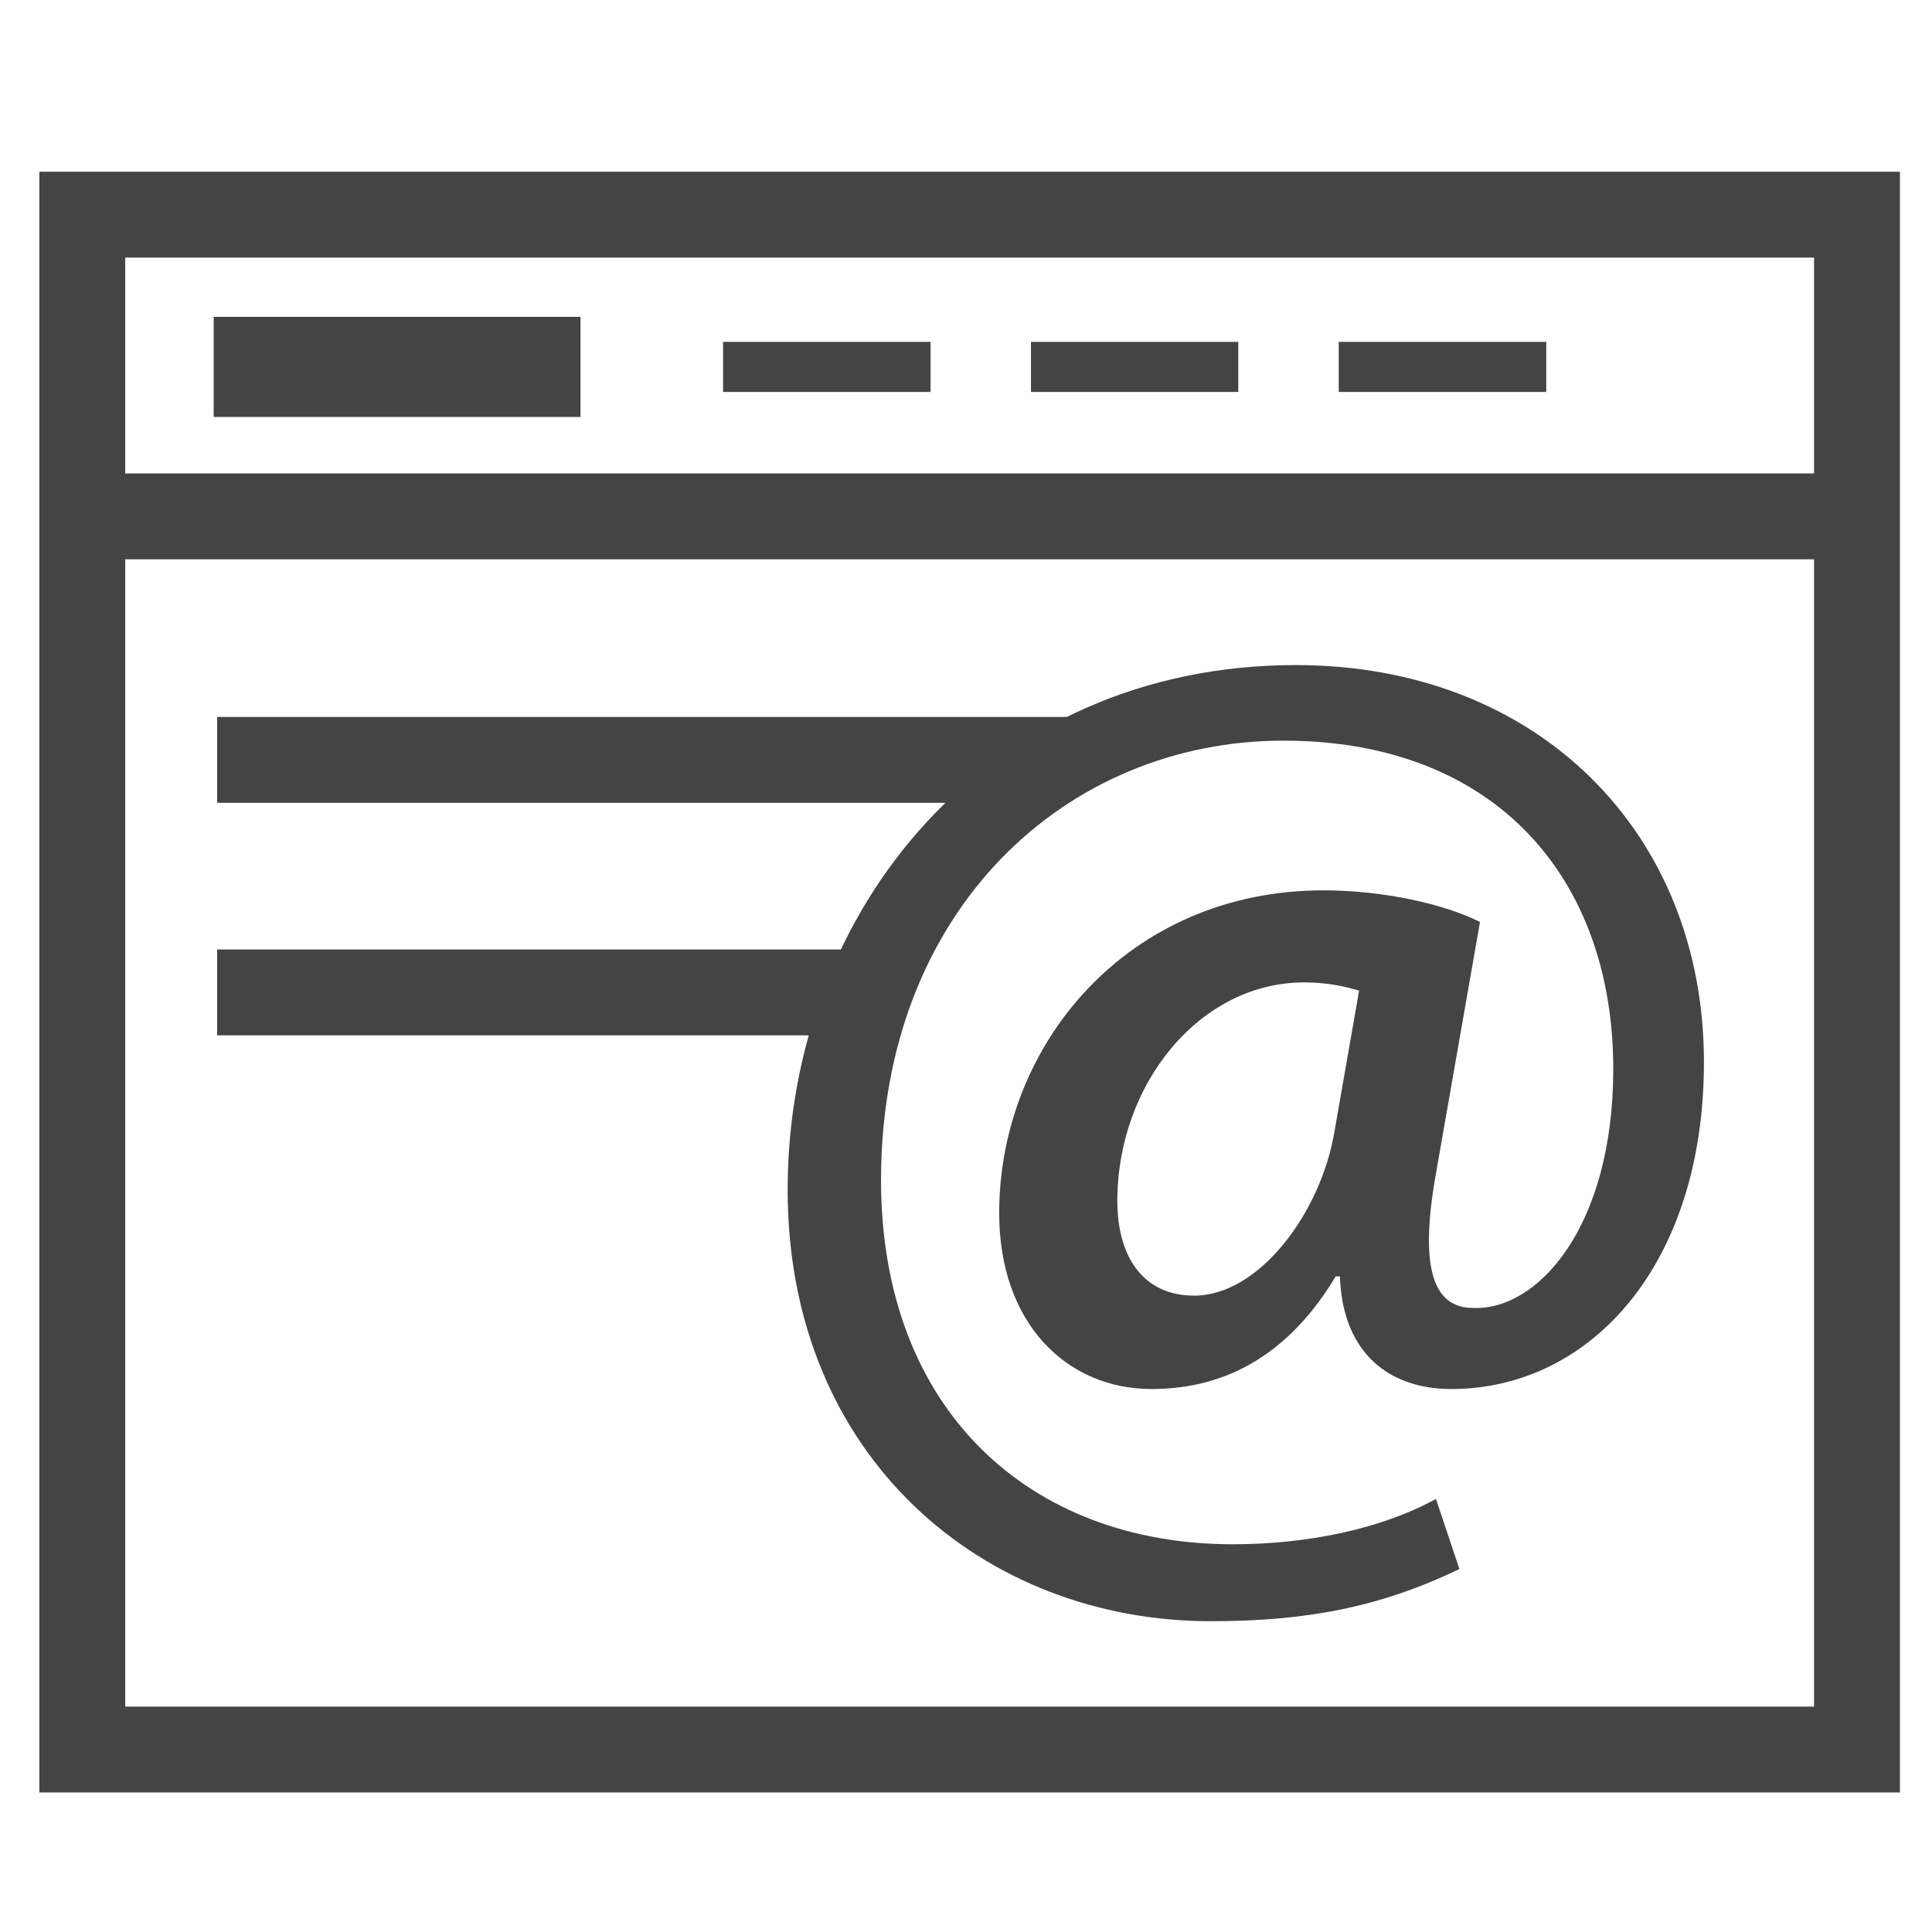 <?xml version="1.0" encoding="utf-8"?>
<!-- Generator: Adobe Illustrator 16.0.0, SVG Export Plug-In . SVG Version: 6.00 Build 0)  -->
<!DOCTYPE svg PUBLIC "-//W3C//DTD SVG 1.1//EN" "http://www.w3.org/Graphics/SVG/1.1/DTD/svg11.dtd">
<svg version="1.1" id="Layer_1" xmlns="http://www.w3.org/2000/svg" xmlns:xlink="http://www.w3.org/1999/xlink" x="0px" y="0px"
	 width="45px" height="45px" viewBox="0 0 45 45" enable-background="new 0 0 45 45" xml:space="preserve">
<g>
	<rect x="1.917" y="5" fill="none" stroke="#444444" stroke-width="2" stroke-miterlimit="10" width="41.336" height="35.75"/>
	<line fill="none" stroke="#444444" stroke-width="2" stroke-miterlimit="10" x1="1.917" y1="12.027" x2="42.777" y2="12.027"/>
	<rect x="16.842" y="7.963" fill="#444444" width="4.833" height="1.166"/>
	<rect x="24.013" y="7.963" fill="#444444" width="4.829" height="1.166"/>
	<rect x="31.182" y="7.963" fill="#444444" width="4.833" height="1.166"/>
	<line fill="none" stroke="#444444" stroke-width="2" stroke-miterlimit="10" x1="5.058" y1="17.699" x2="24.896" y2="17.699"/>
	<line fill="none" stroke="#444444" stroke-width="2" stroke-miterlimit="10" x1="5.058" y1="23.115" x2="20.293" y2="23.115"/>
	<rect x="4.977" y="7.38" fill="#444444" width="8.544" height="2.332"/>
	<g>
		<path fill="#444444" d="M33.992,36.545c-1.855,0.896-3.584,1.216-5.791,1.216c-5.281,0-9.855-3.808-9.855-10.047
			c0-6.527,4.672-12.223,11.838-12.223c5.633,0,9.504,3.903,9.504,9.247c0,4.736-2.656,7.615-5.887,7.615
			c-1.408,0-2.529-0.8-2.592-2.624h-0.098c-1.055,1.76-2.494,2.624-4.287,2.624c-1.984,0-3.551-1.536-3.551-4.096
			c0-3.936,3.008-7.519,7.551-7.519c1.408,0,2.816,0.32,3.648,0.736l-1.025,5.855c-0.383,2.144-0.096,3.136,0.865,3.136
			c1.504,0.064,3.264-1.888,3.264-5.567c0-4.416-2.721-7.647-7.68-7.647c-5.057,0-9.375,3.936-9.375,10.239
			c0,5.343,3.455,8.479,8.191,8.479c1.727,0,3.455-0.352,4.734-1.056L33.992,36.545z M31.656,23.074
			c-0.32-0.096-0.736-0.192-1.279-0.192c-2.432,0-4.352,2.368-4.352,5.088c0,1.312,0.607,2.208,1.791,2.208
			c1.504,0,2.943-1.92,3.264-3.808L31.656,23.074z"/>
	</g>
</g>
</svg>
